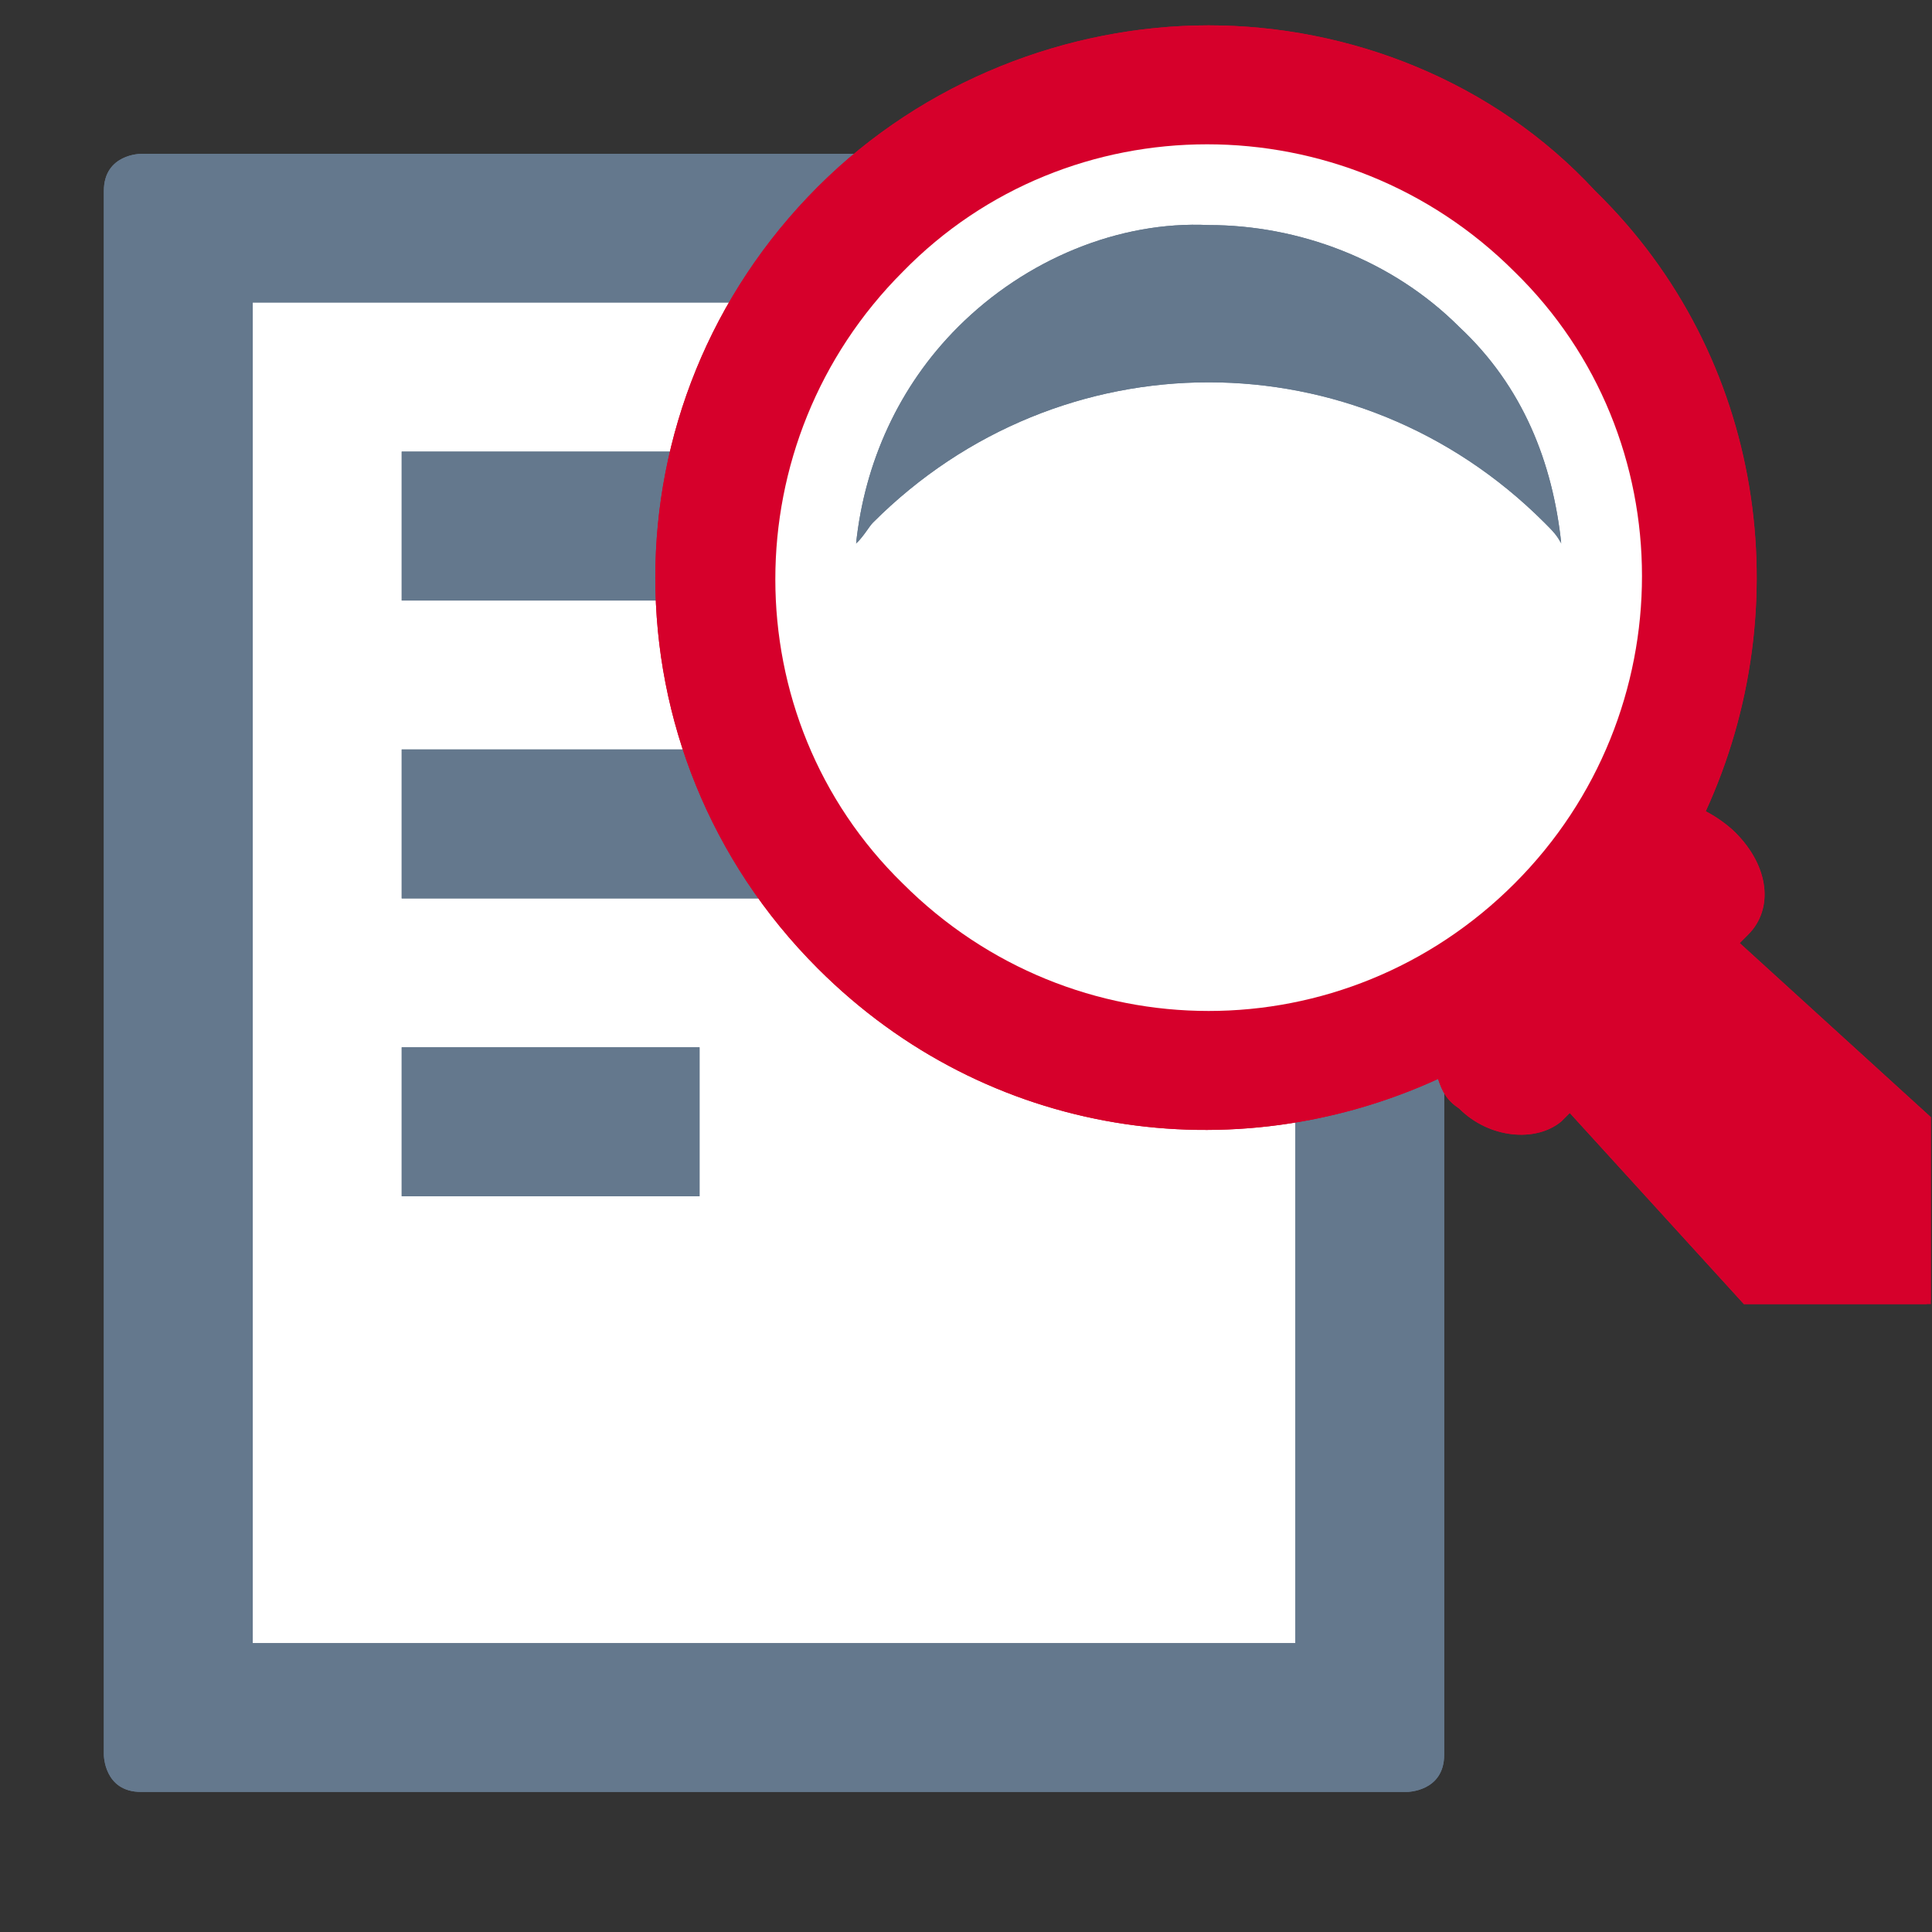 <?xml version="1.0" encoding="utf-8"?>
<!-- Generator: Adobe Illustrator 15.0.2, SVG Export Plug-In . SVG Version: 6.00 Build 0)  -->
<!DOCTYPE svg PUBLIC "-//W3C//DTD SVG 1.1//EN" "http://www.w3.org/Graphics/SVG/1.1/DTD/svg11.dtd">
<svg version="1.1" id="Ebene_1" xmlns="http://www.w3.org/2000/svg" xmlns:xlink="http://www.w3.org/1999/xlink" x="0px" y="0px"
	 width="400px" height="400px" viewBox="0 0 400 400" enable-background="new 0 0 400 400" xml:space="preserve">
<rect x="0" y="0" width="400" height="400" fill="#333333" stroke="none"/>
<g>
	<g>
		<g>
			<g>
				<g>
					<path id="SVGID_4_" fill="#64788D" d="M29.193,31.848c0,0-7.693,0-7.693,7.693v323.75c0,0,0,7.709,7.693,7.709h262.083
						c0,0,7.725,0,7.725-7.709V39.542c0,0,0-7.693-7.725-7.693L29.193,31.848L29.193,31.848z"/>
				</g>
				<g>
					<g>
						<defs>
							<path id="SVGID_6_" d="M29.193,31.848c0,0-7.693,0-7.693,7.693v323.75c0,0,0,7.709,7.693,7.709h262.083
								c0,0,7.725,0,7.725-7.709V39.542c0,0,0-7.693-7.725-7.693L29.193,31.848L29.193,31.848z"/>
						</defs>
						<clipPath id="SVGID_8_">
							<use xlink:href="#SVGID_6_"  overflow="visible"/>
						</clipPath>
						<rect x="21.5" y="31.848" clip-path="url(#SVGID_8_)" fill="#64788D" width="277.5" height="339.152"/>
					</g>
				</g>
			</g>
		</g>
	</g>
	<rect x="52.333" y="62.667" fill="#FFFFFF" width="215.833" height="277.5"/>
	<g>
		<g>
			<g>
				<g>
					<rect id="SVGID_3_" x="83.167" y="93.5" fill="#64788D" width="138.75" height="30.833"/>
				</g>
				<g>
					<g>
						<defs>
							<rect id="SVGID_9_" x="83.167" y="93.5" width="138.75" height="30.833"/>
						</defs>
						<clipPath id="SVGID_10_">
							<use xlink:href="#SVGID_9_"  overflow="visible"/>
						</clipPath>
						<rect x="83.167" y="93.5" clip-path="url(#SVGID_10_)" fill="#64788D" width="138.75" height="30.833"/>
					</g>
				</g>
			</g>
		</g>
	</g>
	<g>
		<g>
			<g>
				<g>
					<rect id="SVGID_2_" x="83.167" y="155.167" fill="#64788D" width="107.917" height="30.833"/>
				</g>
				<g>
					<g>
						<defs>
							<rect id="SVGID_11_" x="83.167" y="155.167" width="107.917" height="30.833"/>
						</defs>
						<clipPath id="SVGID_12_">
							<use xlink:href="#SVGID_11_"  overflow="visible"/>
						</clipPath>
						<rect x="83.167" y="155.167" clip-path="url(#SVGID_12_)" fill="#64788D" width="107.917" height="30.833"/>
					</g>
				</g>
			</g>
		</g>
	</g>
	<g>
		<g>
			<g>
				<g>
					<rect id="SVGID_7_" x="83.167" y="216.833" fill="#64788D" width="61.667" height="30.833"/>
				</g>
				<g>
					<g>
						<defs>
							<rect id="SVGID_13_" x="83.167" y="216.833" width="61.667" height="30.833"/>
						</defs>
						<clipPath id="SVGID_14_">
							<use xlink:href="#SVGID_13_"  overflow="visible"/>
						</clipPath>
						<rect x="83.167" y="216.833" clip-path="url(#SVGID_14_)" fill="#64788D" width="61.667" height="30.833"/>
					</g>
				</g>
			</g>
		</g>
	</g>
</g>
<g>
	<g>
		
			<rect x="-0.409" y="421" fill="none" stroke="#1D1D1B" stroke-width="1.111" stroke-miterlimit="10" width="399.938" height="399.94"/>
		
			<rect x="399.529" y="421" fill="none" stroke="#1D1D1B" stroke-width="1.111" stroke-miterlimit="10" width="248.738" height="399.94"/>
		
			<rect x="399.529" y="421" fill="none" stroke="#1D1D1B" stroke-width="1.111" stroke-miterlimit="10" width="248.738" height="248.737"/>
		
			<rect x="497.066" y="669.737" fill="none" stroke="#1D1D1B" stroke-width="1.111" stroke-miterlimit="10" width="151.201" height="151.203"/>
		
			<rect x="399.529" y="723.402" fill="none" stroke="#1D1D1B" stroke-width="1.111" stroke-miterlimit="10" width="97.537" height="97.538"/>
		
			<rect x="399.529" y="669.737" fill="none" stroke="#1D1D1B" stroke-width="1.111" stroke-miterlimit="10" width="53.667" height="53.665"/>
		
			<rect x="453.196" y="669.737" fill="none" stroke="#1D1D1B" stroke-width="1.111" stroke-miterlimit="10" width="43.87" height="43.873"/>
		<path fill="none" stroke="#F6AA00" stroke-width="1.111" stroke-miterlimit="10" d="M-0.409,820.94
			C-0.409,599.88,178.468,421,399.529,421"/>
		<path fill="none" stroke="#BD1622" stroke-width="1.111" stroke-miterlimit="10" d="M648.268,669.737
			C648.268,532.253,537.014,421,399.529,421"/>
		<path fill="none" stroke="#E5332A" stroke-width="1.111" stroke-miterlimit="10" d="M648.269,669.737
			c0,83.575-67.629,151.203-151.201,151.203"/>
		<path fill="none" stroke="#BD1622" stroke-width="1.111" stroke-miterlimit="10" d="M399.529,723.402
			c0,53.913,43.626,97.538,97.537,97.538"/>
		<path fill="none" stroke="#BD1622" stroke-width="1.111" stroke-miterlimit="10" d="M399.529,723.402
			c0-29.661,24.003-53.665,53.667-53.665"/>
		<path fill="none" stroke="#BD1622" stroke-width="1.111" stroke-miterlimit="10" d="M497.066,713.61
			c0-24.248-19.624-43.873-43.87-43.873"/>
		<path fill="none" stroke="#009EE2" stroke-width="1.111" stroke-miterlimit="10" d="M399.157,620.971
			c0,110.234-89.36,199.6-199.596,199.6c-110.238,0-199.6-89.364-199.6-199.6s89.362-199.599,199.6-199.599
			C309.797,421.372,399.157,510.734,399.157,620.971z"/>
		<circle fill="none" stroke="#009EE2" stroke-width="1.111" stroke-miterlimit="10" cx="523.898" cy="545.367" r="124.369"/>
		<circle fill="none" stroke="#009EE2" stroke-width="1.111" stroke-miterlimit="10" cx="572.667" cy="745.34" r="75.601"/>
		<circle fill="none" stroke="#009EE2" stroke-width="1.111" stroke-miterlimit="10" cx="448.298" cy="772.172" r="48.769"/>
		<circle fill="none" stroke="#009EE2" stroke-width="1.111" stroke-miterlimit="10" cx="426.363" cy="696.57" r="26.833"/>
		<circle fill="none" stroke="#009EE2" stroke-width="1.111" stroke-miterlimit="10" cx="475.131" cy="691.673" r="21.935"/>
		
			<line fill="none" stroke="#99C33A" stroke-width="1.111" stroke-miterlimit="10" x1="-0.409" y1="821.417" x2="400.009" y2="420.999"/>
		
			<line fill="none" stroke="#99C33A" stroke-width="1.111" stroke-miterlimit="10" x1="400.009" y1="420.999" x2="647.267" y2="668.258"/>
		
			<line fill="none" stroke="#99C33A" stroke-width="1.111" stroke-miterlimit="10" x1="648.269" y1="669.737" x2="499.354" y2="818.653"/>
		
			<line fill="none" stroke="#99C33A" stroke-width="1.111" stroke-miterlimit="10" x1="497.066" y1="820.94" x2="400.729" y2="724.6"/>
		
			<line fill="none" stroke="#99C33A" stroke-width="1.111" stroke-miterlimit="10" x1="399.529" y1="723.402" x2="453.869" y2="669.062"/>
		
			<line fill="none" stroke="#99C33A" stroke-width="1.111" stroke-miterlimit="10" x1="453.869" y1="669.062" x2="497.741" y2="712.936"/>
	</g>
	
		<line fill="none" stroke="#99C33A" stroke-width="1.626" stroke-miterlimit="10" x1="399.529" y1="669.737" x2="646.055" y2="423.211"/>
</g>
<g>
	<g>
		<g>
			<path id="SVGID_1_" fill="#D6002B" d="M250.24,5.25c-29.025,0-58.931,11.428-80.92,33.424
				c-44.857,44.864-44.857,116.982,0,161.84c35.182,35.184,86.198,42.219,128.417,22.869c0.881,2.639,1.759,4.396,4.397,6.157
				c6.157,6.17,15.833,7.037,21.11,2.651l1.758-1.758L361.052,270h38.716v-38.701l-39.582-36.048l1.76-1.759
				c5.277-5.277,4.398-14.073-2.639-21.109c-1.759-1.773-4.397-3.532-6.156-4.412c19.351-42.226,12.313-94.128-22.868-128.424
				C309.171,16.678,279.266,5.25,250.24,5.25z"/>
		</g>
		<g>
			<g>
				<defs>
					<path id="SVGID_15_" d="M250.24,5.25c-29.025,0-58.931,11.428-80.92,33.424c-44.857,44.864-44.857,116.982,0,161.84
						c35.182,35.184,86.198,42.219,128.417,22.869c0.881,2.639,1.759,4.396,4.397,6.157c6.157,6.17,15.833,7.037,21.11,2.651
						l1.758-1.758L361.052,270h38.716v-38.701l-39.582-36.048l1.76-1.759c5.277-5.277,4.398-14.073-2.639-21.109
						c-1.759-1.773-4.397-3.532-6.156-4.412c19.351-42.226,12.313-94.128-22.868-128.424C309.171,16.678,279.266,5.25,250.24,5.25z"
						/>
				</defs>
				<clipPath id="SVGID_16_">
					<use xlink:href="#SVGID_15_"  overflow="visible"/>
				</clipPath>
				<polygon clip-path="url(#SVGID_16_)" fill="#D6002B" points="-7.473,137.185 262.555,-131.962 531.702,137.185 262.555,406.334 
									"/>
			</g>
		</g>
	</g>
</g>
<g>
	<g>
		<g>
			<g>
				<defs>
					<rect id="SVGID_17_" x="135.896" y="5.25" width="263.87" height="263.87"/>
				</defs>
				<clipPath id="SVGID_18_">
					<use xlink:href="#SVGID_17_"  overflow="visible"/>
				</clipPath>
				<path clip-path="url(#SVGID_18_)" fill="#FFFFFF" d="M313.568,182.923c35.183-35.183,35.183-92.348,0-126.658
					c-35.183-35.183-92.354-35.183-126.657,0c-35.183,35.183-35.183,92.354,0,126.658
					C222.094,218.105,278.387,218.105,313.568,182.923"/>
			</g>
		</g>
	</g>
</g>
<g>
	<g>
		<g>
			<path id="SVGID_5_" fill="#64788D" d="M198.346,67.707c-12.314,12.314-19.351,28.146-21.109,44.864
				c1.759-1.759,2.652-3.518,3.518-4.391c38.701-38.701,100.271-38.701,138.972,0c1.76,1.759,2.652,2.646,3.521,4.391
				c-1.761-16.719-7.903-32.537-21.11-44.864c-14.074-14.074-33.423-21.11-51.895-21.11C231.77,45.71,212.419,53.633,198.346,67.707
				"/>
		</g>
		<g>
			<g>
				<defs>
					<path id="SVGID_19_" d="M198.346,67.707c-12.314,12.314-19.351,28.146-21.109,44.864c1.759-1.759,2.652-3.518,3.518-4.391
						c38.701-38.701,100.271-38.701,138.972,0c1.76,1.759,2.652,2.646,3.521,4.391c-1.761-16.719-7.903-32.537-21.11-44.864
						c-14.074-14.074-33.423-21.11-51.895-21.11C231.77,45.71,212.419,53.633,198.346,67.707"/>
				</defs>
				<clipPath id="SVGID_20_">
					<use xlink:href="#SVGID_19_"  overflow="visible"/>
				</clipPath>
				<polygon clip-path="url(#SVGID_20_)" fill="#64788D" points="144.692,79.134 250.24,-26.414 355.788,79.134 250.24,185.562 				
					"/>
			</g>
		</g>
	</g>
</g>
</svg>
